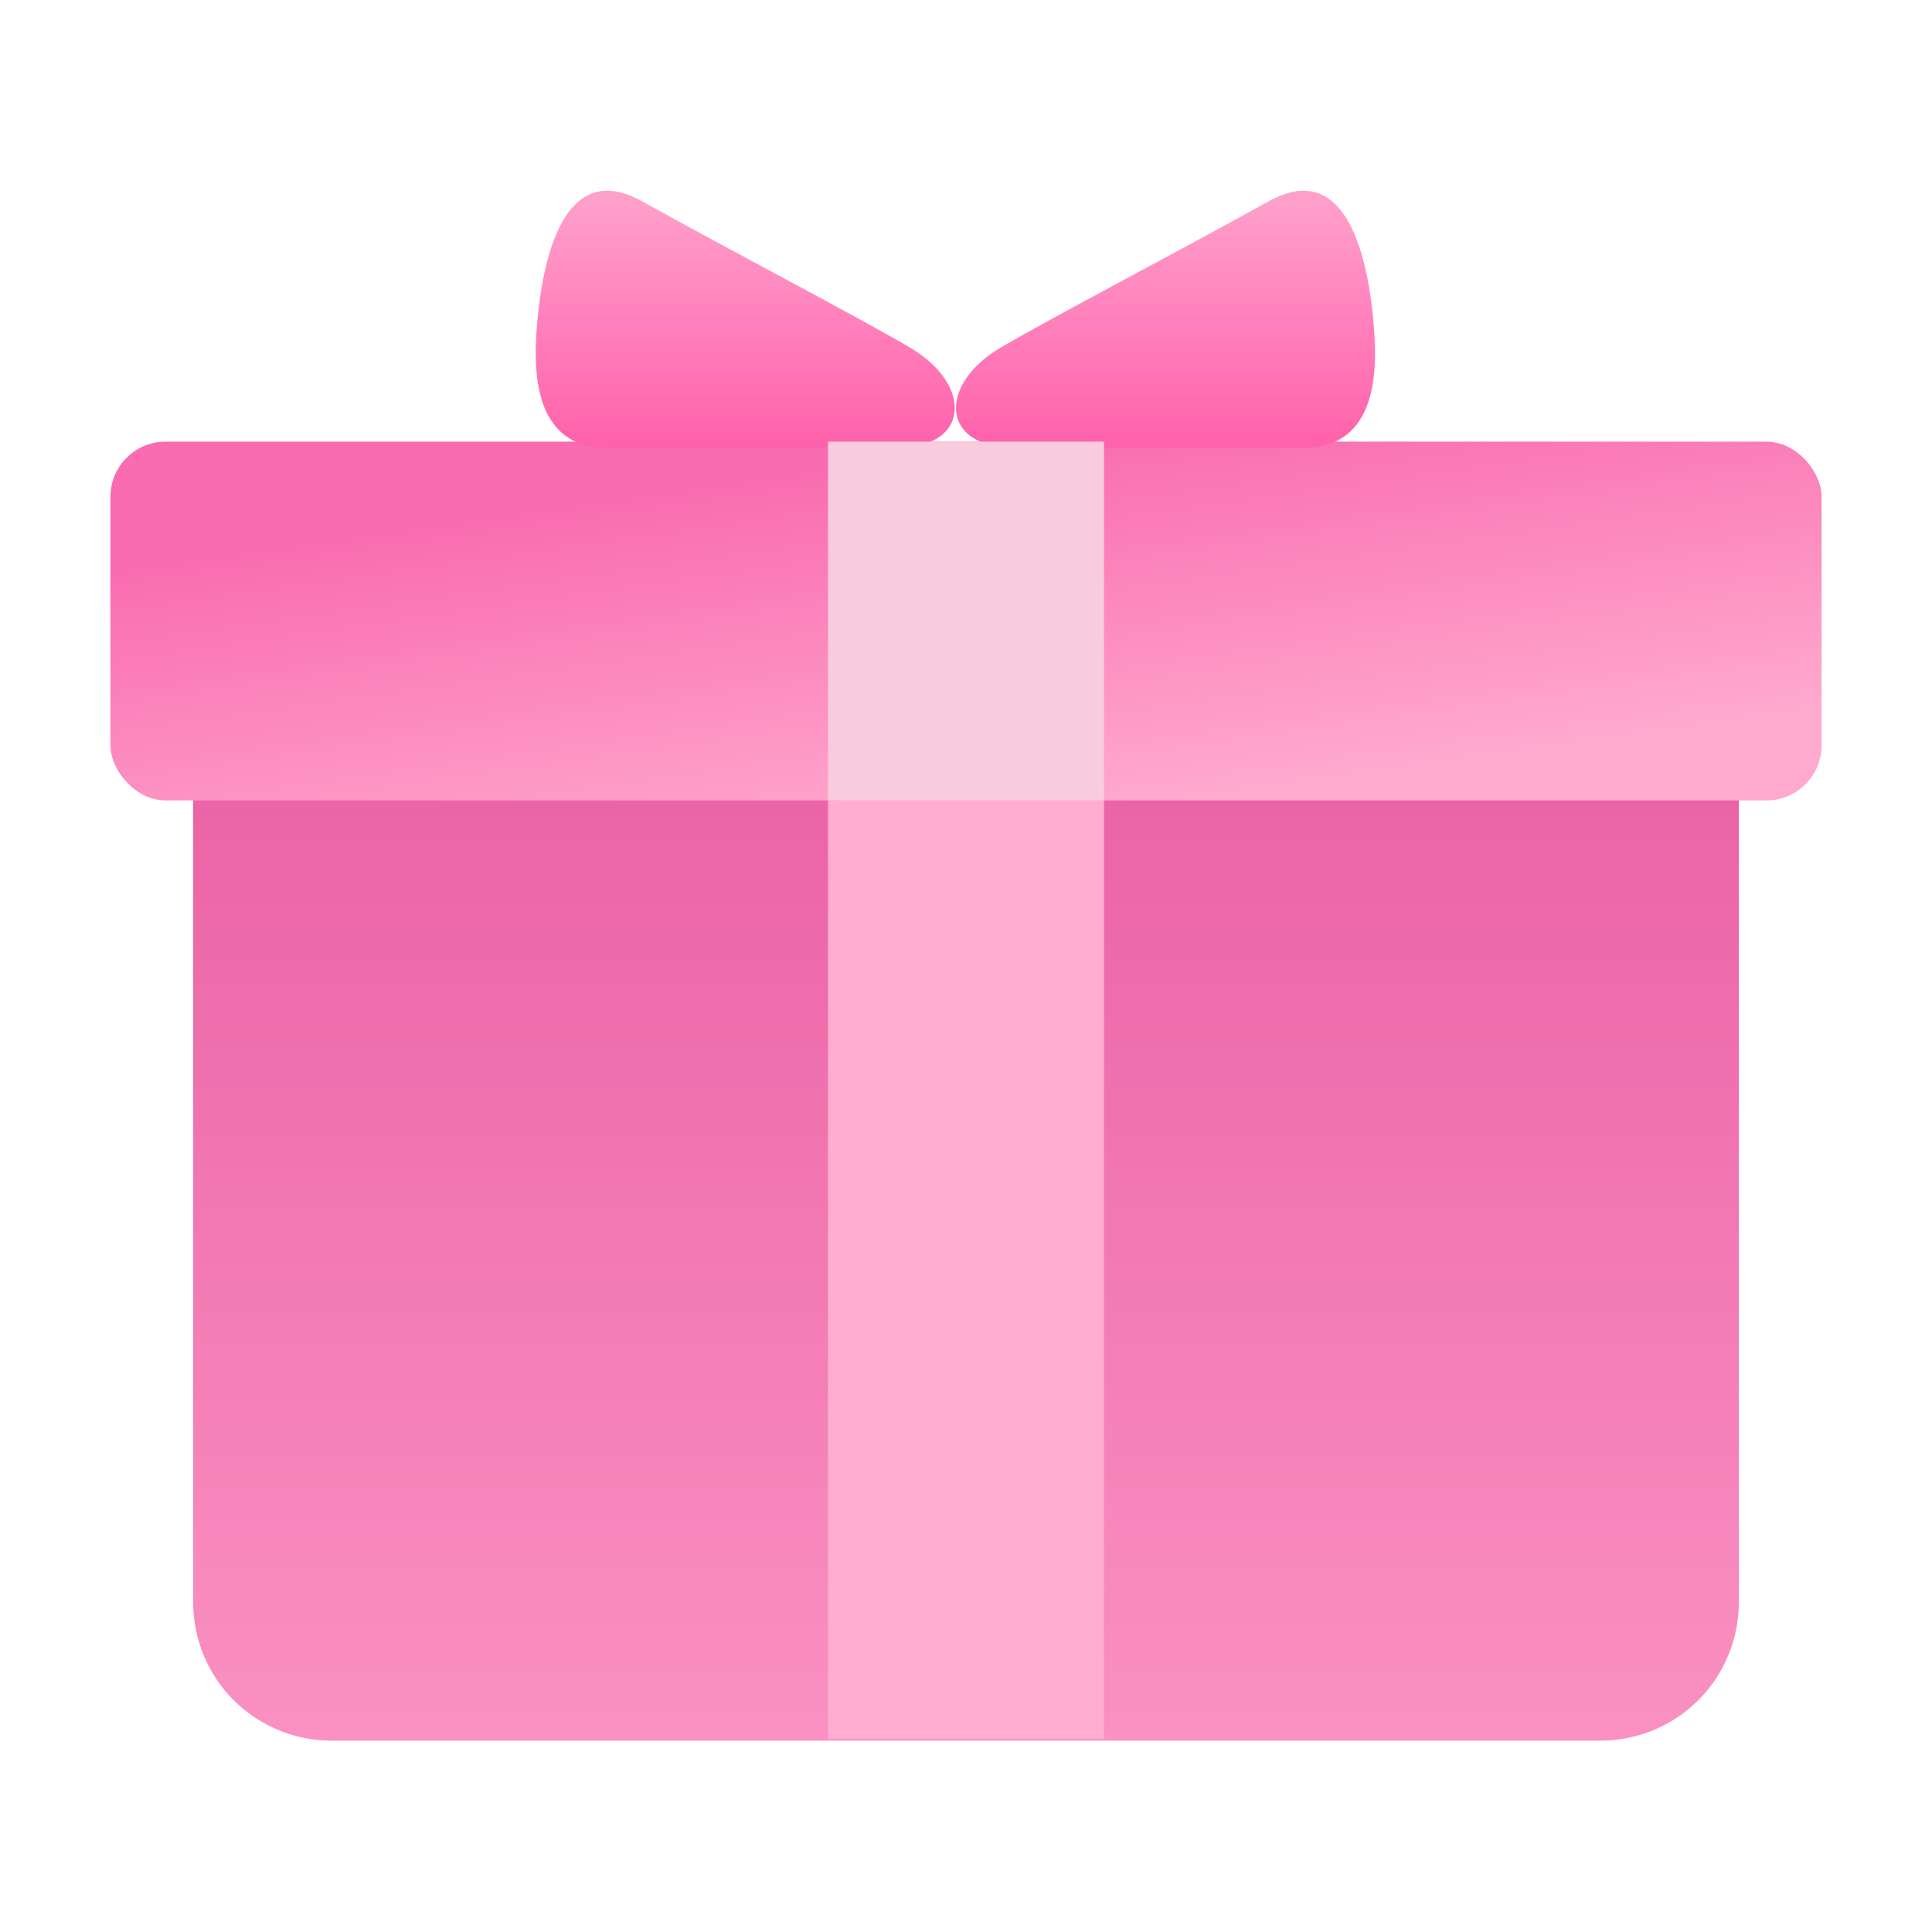 <svg xmlns="http://www.w3.org/2000/svg" xmlns:xlink="http://www.w3.org/1999/xlink" width="70" height="70" viewBox="0 0 70 70">
  <defs>
    <style>
      .cls-1 {
        fill: none;
      }

      .cls-2 {
        fill: url(#linear-gradient);
      }

      .cls-3 {
        fill: #ffadd0;
      }

      .cls-4 {
        fill: url(#linear-gradient-2);
      }

      .cls-5 {
        fill: url(#linear-gradient-3);
      }

      .cls-6 {
        fill: #f9cbde;
      }
    </style>
    <linearGradient id="linear-gradient" x1="0.5" x2="0.5" y2="1" gradientUnits="objectBoundingBox">
      <stop offset="0" stop-color="#eb63a6"/>
      <stop offset="1" stop-color="#fa91c2"/>
    </linearGradient>
    <linearGradient id="linear-gradient-2" x1="0.616" y1="1" x2="0.125" y2="0.265" gradientUnits="objectBoundingBox">
      <stop offset="0" stop-color="#ffa9cf"/>
      <stop offset="1" stop-color="#f96caf"/>
    </linearGradient>
    <linearGradient id="linear-gradient-3" x1="0.5" x2="0.5" y2="1" gradientUnits="objectBoundingBox">
      <stop offset="0" stop-color="#ffa9d1"/>
      <stop offset="1" stop-color="#ff61aa"/>
    </linearGradient>
  </defs>
  <g id="组_4910" data-name="组 4910" transform="translate(-100 -464)">
    <rect id="矩形_2428" data-name="矩形 2428" class="cls-1" width="70" height="70" transform="translate(100 464)"/>
    <g id="组_4899" data-name="组 4899" transform="translate(-353.037 -1125.064)">
      <path id="减去_13" data-name="减去 13" class="cls-2" d="M51,33.441H5a5.006,5.006,0,0,1-5-5V-1H56V28.441A5.006,5.006,0,0,1,51,33.441Z" transform="translate(460.037 1618.689)"/>
      <rect id="矩形_2535" data-name="矩形 2535" class="cls-3" width="10" height="34" transform="translate(483.037 1618.064)"/>
      <rect id="矩形_152" data-name="矩形 152" class="cls-4" width="62" height="13" rx="2" transform="translate(457.037 1605.065)"/>
      <path id="路径_20501" data-name="路径 20501" class="cls-5" d="M32.1,5.8c-1.582-.958-6.739-3.652-9.811-5.364-2.682-1.493-3.493,1.708-3.749,3.9S18.286,9.383,21.1,9.383H31.416c2.812,0,2.812-2.276.682-3.583Z" transform="translate(454.012 1595.921)"/>
      <path id="路径_20502" data-name="路径 20502" class="cls-5" d="M19.954,5.8c1.582-.958,6.739-3.652,9.811-5.364,2.682-1.493,3.493,1.708,3.749,3.9s.256,5.043-2.556,5.043H20.64c-2.812,0-2.812-2.276-.682-3.583Z" transform="translate(469.238 1595.921)"/>
      <rect id="矩形_2552" data-name="矩形 2552" class="cls-6" width="10" height="13" transform="translate(483.037 1605.064)"/>
    </g>
  </g>
</svg>
